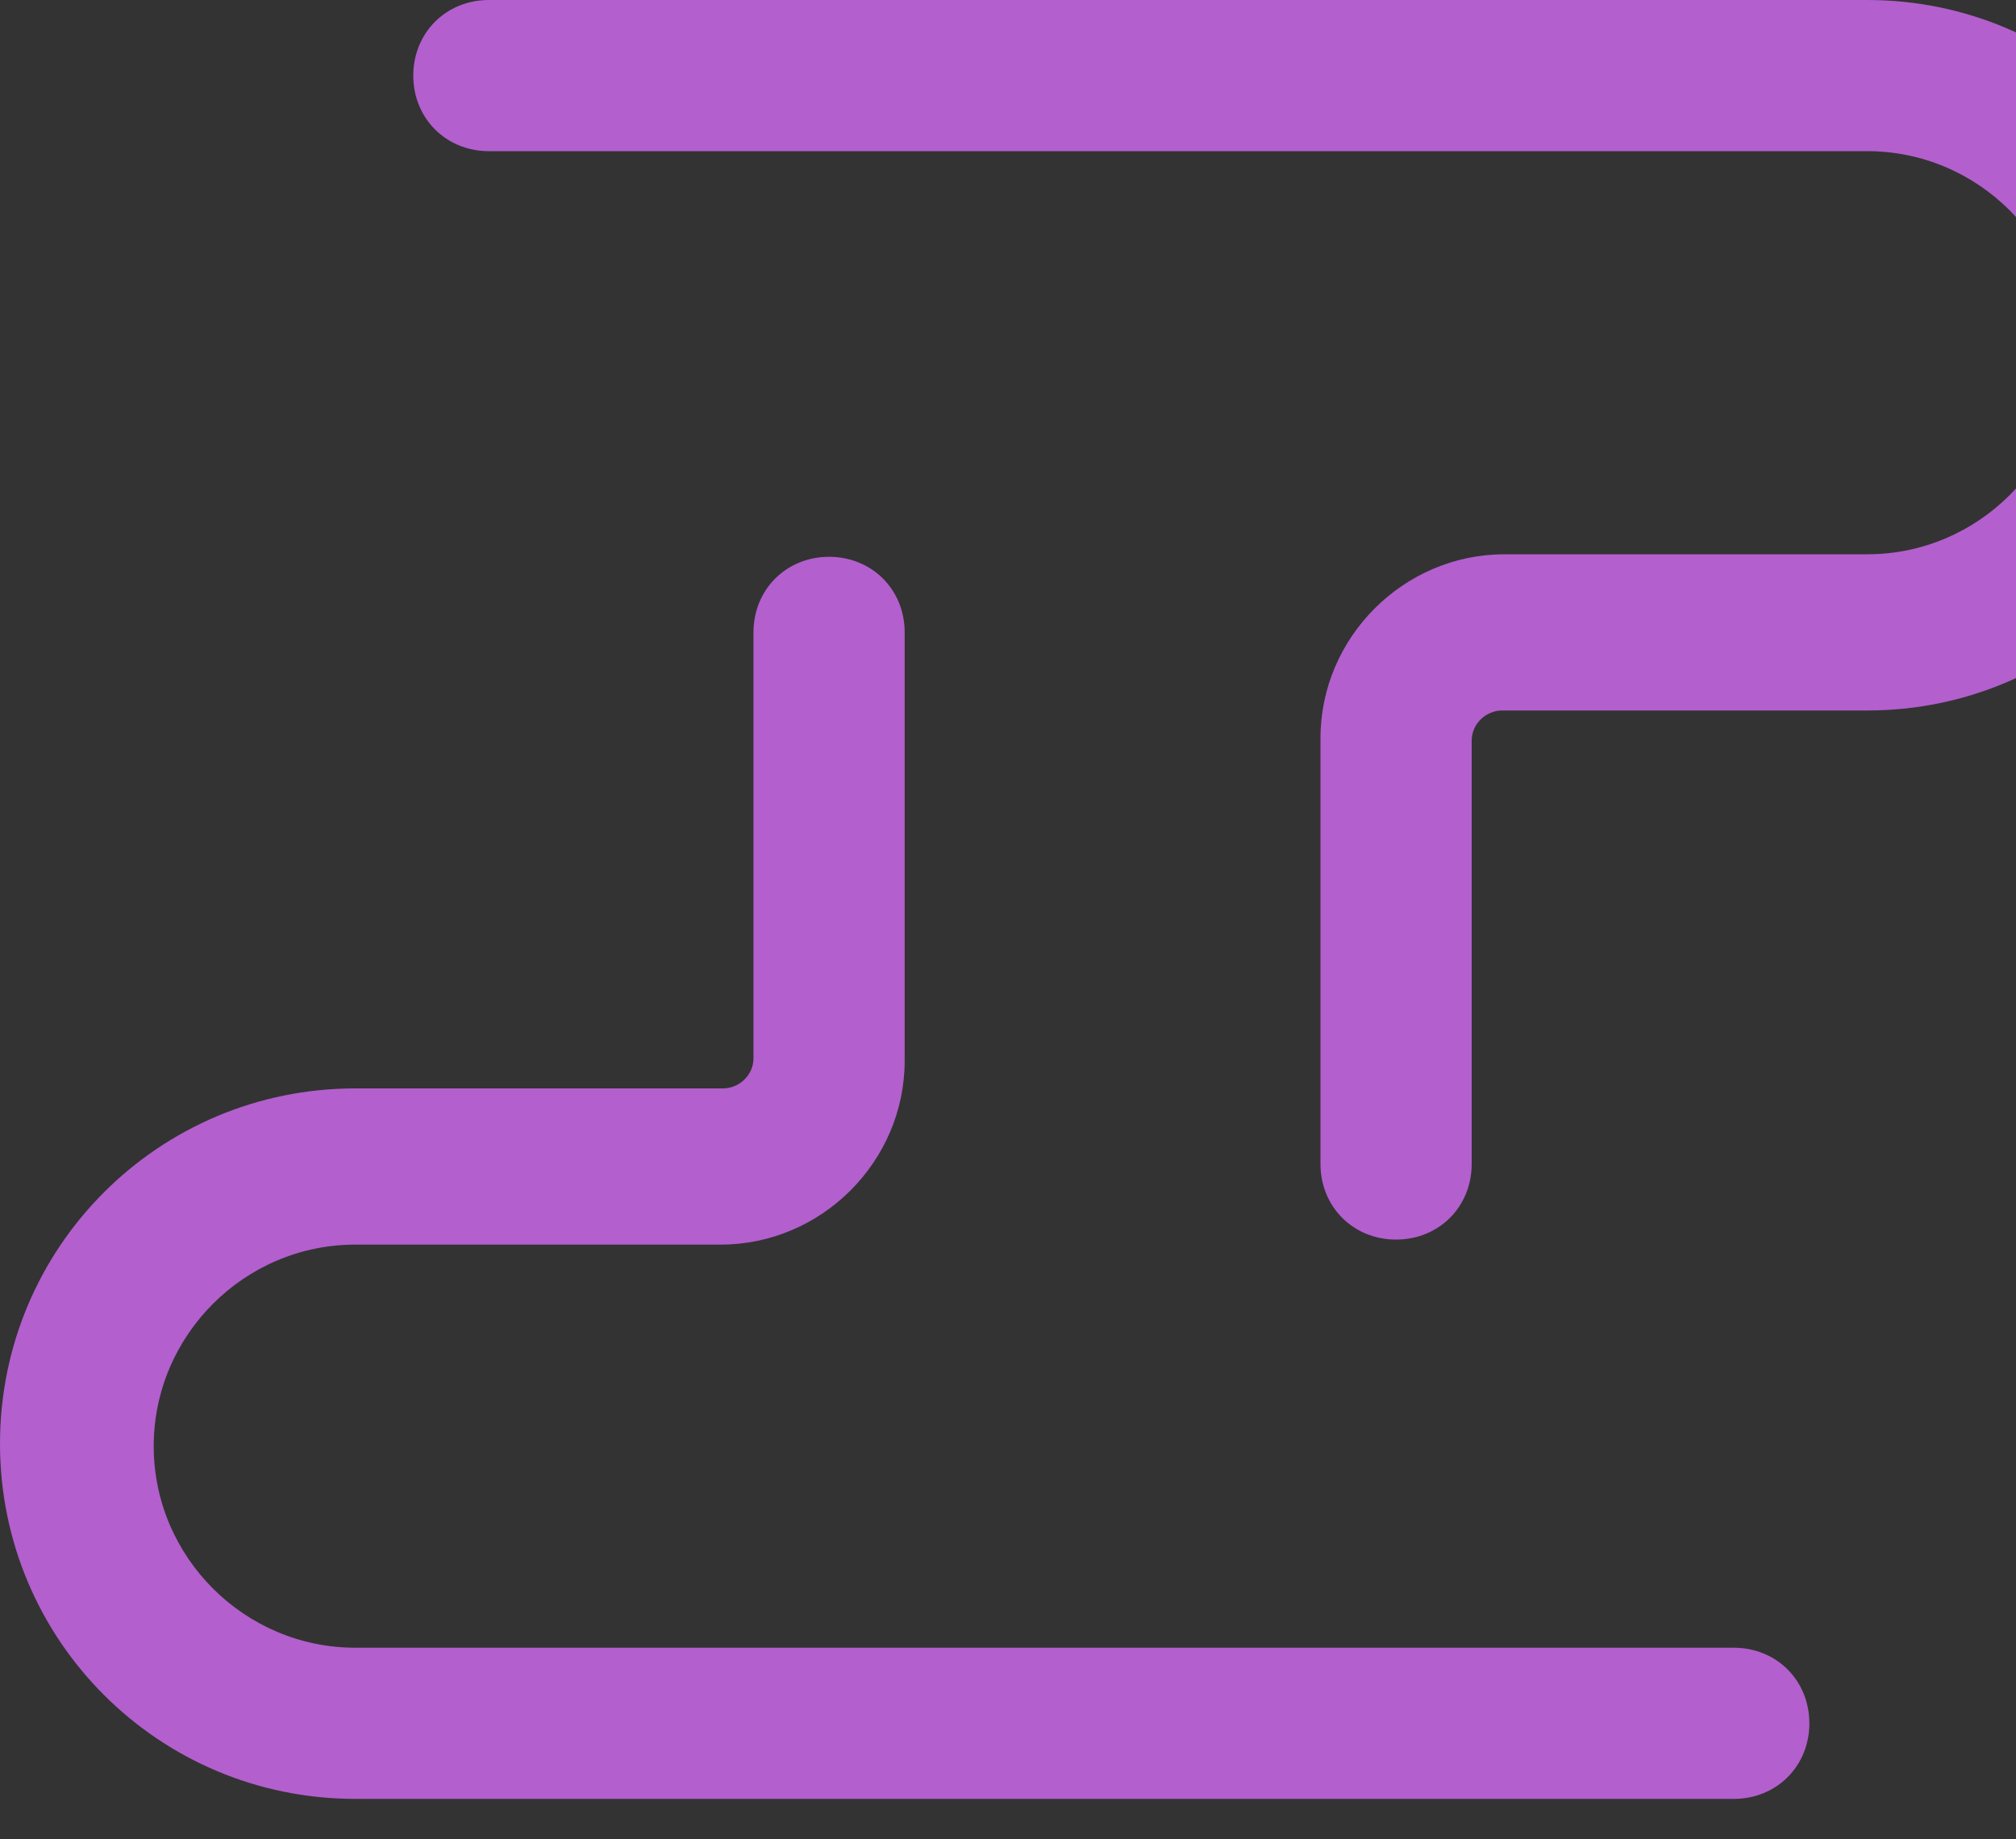 <?xml version="1.0" encoding="utf-8"?>
<svg version="1.1" id="Слой_1" xmlns="http://www.w3.org/2000/svg" xmlns:xlink="http://www.w3.org/1999/xlink" x="0px" y="0px"
	 viewBox="0 0 80 73" style="enable-background:new 0 0 80 73;" xml:space="preserve">
<rect x="0" y="0" width="80" height="73" fill="#333333" stroke="none"/>
<style type="text/css">
	.st0{fill-rule:evenodd;clip-rule:evenodd;fill:#B35FCE;}
	.st1{fill:#FFFFFF;}
	.st2{fill:none;stroke:#FFFFFF;stroke-width:2;}
</style>
<g>
	<path class="st0" d="M19.4,0c-1.7,0-3,1.3-3,3s1.3,3,3,3l54.7,0c4.4,0,8,3.6,8,8c0,4.4-3.6,8-8,8H59.7c-4,0-7.3,3.3-7.3,7.3v16.9
		c0,1.7,1.3,3,3,3c1.7,0,3-1.3,3-3V29.4c0-0.7,0.6-1.2,1.2-1.2h14.5c7.8,0,14.1-6.3,14.1-14.1C88.2,6.3,81.9,0,74.1,0L19.4,0z
		 M68.8,71.4c1.7,0,3-1.3,3-3c0-1.7-1.3-3-3-3H14.1c-4.4,0-8-3.6-8-8c0-4.4,3.6-8,8-8h14.5c4,0,7.3-3.3,7.3-7.3V25.1
		c0-1.7-1.3-3-3-3c-1.7,0-3,1.3-3,3V42c0,0.7-0.6,1.2-1.2,1.2H14.1C6.3,43.2,0,49.5,0,57.3c0,7.8,6.3,14.1,14.1,14.1H68.8z"/>
	<path class="st1" d="M136.4,56.2c0.6,0,1.1,0.2,1.5,0.5c0.4,0.3,0.6,0.7,0.6,1.2c0,0.5-0.2,0.9-0.6,1.2c-0.4,0.3-0.9,0.5-1.5,0.5
		h-12.1v10.3c0,0.5-0.2,0.9-0.6,1.3s-0.9,0.5-1.6,0.5c-0.6,0-1.1-0.2-1.6-0.5c-0.4-0.3-0.6-0.8-0.6-1.3V46.1c0-0.5,0.2-1,0.6-1.3
		c0.4-0.3,0.9-0.5,1.6-0.5h19c0.6,0,1.2,0.2,1.6,0.5c0.4,0.3,0.6,0.7,0.6,1.2c0,0.5-0.2,0.9-0.6,1.2c-0.4,0.3-0.9,0.5-1.6,0.5h-16.8
		v8.5H136.4z"/>
	<path class="st1" d="M153.1,46.1c0-0.5,0.2-1,0.6-1.3c0.4-0.3,0.9-0.5,1.6-0.5c0.6,0,1.2,0.2,1.6,0.5c0.4,0.3,0.6,0.8,0.6,1.3v23.7
		c0,0.5-0.2,0.9-0.6,1.3c-0.4,0.3-0.9,0.5-1.6,0.5c-0.6,0-1.1-0.2-1.6-0.5s-0.6-0.8-0.6-1.3V46.1z"/>
	<path class="st1" d="M191,44.3c0.6,0,1.1,0.2,1.4,0.5c0.4,0.3,0.6,0.7,0.6,1.2c0,0.5-0.2,0.9-0.6,1.2c-0.4,0.3-0.8,0.5-1.4,0.5h-9
		v22.2c0,0.5-0.2,0.9-0.6,1.3s-0.9,0.5-1.6,0.5c-0.6,0-1.1-0.2-1.6-0.5c-0.4-0.3-0.6-0.8-0.6-1.3V47.7h-9.1c-0.6,0-1.1-0.2-1.5-0.5
		c-0.4-0.3-0.5-0.7-0.5-1.2c0-0.5,0.2-0.9,0.5-1.2c0.4-0.3,0.9-0.5,1.5-0.5H191z"/>
	<path class="st1" d="M224.1,46.1c0-0.5,0.2-1,0.6-1.3c0.4-0.3,0.9-0.5,1.6-0.5s1.1,0.2,1.5,0.5c0.4,0.3,0.6,0.8,0.6,1.3v23.7
		c0,0.5-0.2,1-0.6,1.3c-0.4,0.3-0.9,0.5-1.5,0.5c-0.3,0-0.6,0-1-0.1c-0.3-0.1-0.5-0.3-0.7-0.5l-18.3-20.3v19.1
		c0,0.5-0.2,0.9-0.6,1.3c-0.4,0.3-0.9,0.5-1.6,0.5c-0.6,0-1.1-0.2-1.6-0.5c-0.4-0.4-0.6-0.8-0.6-1.3V46.1c0-0.5,0.2-1,0.6-1.3
		c0.4-0.3,0.9-0.5,1.6-0.5c0.3,0,0.6,0.1,0.9,0.2c0.3,0.1,0.6,0.3,0.8,0.5l18.3,20.3V46.1z"/>
	<path class="st1" d="M262.2,68.3c0.6,0,1.2,0.2,1.6,0.5s0.6,0.7,0.6,1.2c0,0.5-0.2,0.9-0.6,1.3c-0.4,0.3-0.9,0.5-1.6,0.5h-19
		c-0.6,0-1.1-0.2-1.6-0.5s-0.6-0.8-0.6-1.3V46.1c0-0.5,0.2-1,0.6-1.3c0.4-0.3,0.9-0.5,1.6-0.5h19c0.6,0,1.2,0.2,1.6,0.5
		c0.4,0.3,0.6,0.7,0.6,1.2c0,0.5-0.2,0.9-0.6,1.2c-0.4,0.3-0.9,0.5-1.6,0.5h-16.8v8.5h12.1c0.6,0,1.1,0.2,1.5,0.5
		c0.4,0.3,0.6,0.7,0.6,1.2c0,0.5-0.2,0.9-0.6,1.2c-0.4,0.3-0.9,0.5-1.5,0.5h-12.1v8.8H262.2z"/>
	<path class="st1" d="M285.7,44c2.4,0,4.4,0.4,6.1,1.2c1.7,0.8,3.1,2,4.2,3.5c0.3,0.4,0.5,0.9,0.5,1.3c0,0.5-0.3,0.9-0.8,1.3
		c-0.3,0.2-0.7,0.2-1.1,0.2c-0.4,0-0.8-0.1-1.2-0.2c-0.4-0.2-0.6-0.4-0.8-0.7c-0.8-1-1.7-1.8-2.9-2.4c-1.1-0.6-2.5-0.8-4.3-0.8
		c-2.1,0-3.8,0.3-5.2,1c-1.3,0.7-2,1.7-2,3c0,1.2,0.6,2.2,1.8,3c1.2,0.8,3.3,1.4,6.3,1.6c3.4,0.3,6,1.1,7.8,2.6
		c1.8,1.4,2.8,3.3,2.8,5.6c0,1.7-0.5,3.1-1.6,4.3c-1.1,1.2-2.5,2.1-4.4,2.7c-1.8,0.6-3.7,0.9-5.8,0.9c-2.7,0-5.2-0.5-7.4-1.5
		c-2.2-1-3.7-2.4-4.6-4c-0.1-0.3-0.2-0.5-0.2-0.7c0-0.3,0.2-0.7,0.5-0.9c0.3-0.3,0.7-0.5,1.3-0.6c0.1,0,0.2,0,0.4,0
		c0.4,0,0.9,0.1,1.3,0.3c0.4,0.2,0.7,0.5,0.9,0.9c0.5,0.9,1.5,1.7,3,2.3c1.5,0.6,3.1,0.9,4.9,0.9c2.1,0,3.9-0.4,5.3-1.2
		c1.5-0.8,2.2-1.9,2.2-3.3c0-1.3-0.6-2.5-1.8-3.4c-1.2-1-3.1-1.5-5.6-1.8c-3.5-0.3-6.2-1.1-8.2-2.5c-2-1.4-3-3.2-3-5.3
		c0-1.5,0.5-2.8,1.5-3.8c1-1.1,2.4-1.9,4.2-2.5C281.5,44.3,283.5,44,285.7,44z"/>
	<path class="st1" d="M318.8,44c2.4,0,4.4,0.4,6.1,1.2c1.7,0.8,3.1,2,4.2,3.5c0.3,0.4,0.5,0.9,0.5,1.3c0,0.5-0.3,0.9-0.8,1.3
		c-0.3,0.2-0.7,0.2-1.1,0.2c-0.4,0-0.8-0.1-1.2-0.2c-0.4-0.2-0.6-0.4-0.8-0.7c-0.8-1-1.7-1.8-2.9-2.4c-1.1-0.6-2.5-0.8-4.3-0.8
		c-2.1,0-3.8,0.3-5.2,1c-1.3,0.7-2,1.7-2,3c0,1.2,0.6,2.2,1.8,3c1.2,0.8,3.3,1.4,6.3,1.6c3.4,0.3,6,1.1,7.8,2.6
		c1.8,1.4,2.8,3.3,2.8,5.6c0,1.7-0.5,3.1-1.6,4.3c-1.1,1.2-2.5,2.1-4.4,2.7c-1.8,0.6-3.7,0.9-5.8,0.9c-2.7,0-5.2-0.5-7.4-1.5
		c-2.2-1-3.7-2.4-4.6-4c-0.1-0.3-0.2-0.5-0.2-0.7c0-0.3,0.2-0.7,0.5-0.9c0.3-0.3,0.7-0.5,1.3-0.6c0.1,0,0.2,0,0.4,0
		c0.4,0,0.9,0.1,1.3,0.3c0.4,0.2,0.7,0.5,0.9,0.9c0.5,0.9,1.5,1.7,3,2.3c1.5,0.6,3.1,0.9,4.9,0.9c2.1,0,3.9-0.4,5.3-1.2
		c1.5-0.8,2.2-1.9,2.2-3.3c0-1.3-0.6-2.5-1.8-3.4c-1.2-1-3.1-1.5-5.6-1.8c-3.5-0.3-6.2-1.1-8.2-2.5c-2-1.4-3-3.2-3-5.3
		c0-1.5,0.5-2.8,1.5-3.8c1-1.1,2.4-1.9,4.2-2.5C314.6,44.3,316.6,44,318.8,44z"/>
	<path class="st2" d="M136.4,56.2c0.6,0,1.1,0.2,1.5,0.5c0.4,0.3,0.6,0.7,0.6,1.2c0,0.5-0.2,0.9-0.6,1.2c-0.4,0.3-0.9,0.5-1.5,0.5
		h-12.1v10.3c0,0.5-0.2,0.9-0.6,1.3s-0.9,0.5-1.6,0.5c-0.6,0-1.1-0.2-1.6-0.5c-0.4-0.3-0.6-0.8-0.6-1.3V46.1c0-0.5,0.2-1,0.6-1.3
		c0.4-0.3,0.9-0.5,1.6-0.5h19c0.6,0,1.2,0.2,1.6,0.5c0.4,0.3,0.6,0.7,0.6,1.2c0,0.5-0.2,0.9-0.6,1.2c-0.4,0.3-0.9,0.5-1.6,0.5h-16.8
		v8.5H136.4z"/>
	<path class="st2" d="M153.1,46.1c0-0.5,0.2-1,0.6-1.3c0.4-0.3,0.9-0.5,1.6-0.5c0.6,0,1.2,0.2,1.6,0.5c0.4,0.3,0.6,0.8,0.6,1.3v23.7
		c0,0.5-0.2,0.9-0.6,1.3c-0.4,0.3-0.9,0.5-1.6,0.5c-0.6,0-1.1-0.2-1.6-0.5s-0.6-0.8-0.6-1.3V46.1z"/>
	<path class="st2" d="M191,44.3c0.6,0,1.1,0.2,1.4,0.5c0.4,0.3,0.6,0.7,0.6,1.2c0,0.5-0.2,0.9-0.6,1.2c-0.4,0.3-0.8,0.5-1.4,0.5h-9
		v22.2c0,0.5-0.2,0.9-0.6,1.3s-0.9,0.5-1.6,0.5c-0.6,0-1.1-0.2-1.6-0.5c-0.4-0.3-0.6-0.8-0.6-1.3V47.7h-9.1c-0.6,0-1.1-0.2-1.5-0.5
		c-0.4-0.3-0.5-0.7-0.5-1.2c0-0.5,0.2-0.9,0.5-1.2c0.4-0.3,0.9-0.5,1.5-0.5H191z"/>
	<path class="st2" d="M224.1,46.1c0-0.5,0.2-1,0.6-1.3c0.4-0.3,0.9-0.5,1.6-0.5s1.1,0.2,1.5,0.5c0.4,0.3,0.6,0.8,0.6,1.3v23.7
		c0,0.5-0.2,1-0.6,1.3c-0.4,0.3-0.9,0.5-1.5,0.5c-0.3,0-0.6,0-1-0.1c-0.3-0.1-0.5-0.3-0.7-0.5l-18.3-20.3v19.1
		c0,0.5-0.2,0.9-0.6,1.3c-0.4,0.3-0.9,0.5-1.6,0.5c-0.6,0-1.1-0.2-1.6-0.5c-0.4-0.4-0.6-0.8-0.6-1.3V46.1c0-0.5,0.2-1,0.6-1.3
		c0.4-0.3,0.9-0.5,1.6-0.5c0.3,0,0.6,0.1,0.9,0.2c0.3,0.1,0.6,0.3,0.8,0.5l18.3,20.3V46.1z"/>
	<path class="st2" d="M262.2,68.3c0.6,0,1.2,0.2,1.6,0.5s0.6,0.7,0.6,1.2c0,0.5-0.2,0.9-0.6,1.3c-0.4,0.3-0.9,0.5-1.6,0.5h-19
		c-0.6,0-1.1-0.2-1.6-0.5s-0.6-0.8-0.6-1.3V46.1c0-0.5,0.2-1,0.6-1.3c0.4-0.3,0.9-0.5,1.6-0.5h19c0.6,0,1.2,0.2,1.6,0.5
		c0.4,0.3,0.6,0.7,0.6,1.2c0,0.5-0.2,0.9-0.6,1.2c-0.4,0.3-0.9,0.5-1.6,0.5h-16.8v8.5h12.1c0.6,0,1.1,0.2,1.5,0.5
		c0.4,0.3,0.6,0.7,0.6,1.2c0,0.5-0.2,0.9-0.6,1.2c-0.4,0.3-0.9,0.5-1.5,0.5h-12.1v8.8H262.2z"/>
	<path class="st2" d="M285.7,44c2.4,0,4.4,0.4,6.1,1.2c1.7,0.8,3.1,2,4.2,3.5c0.3,0.4,0.5,0.9,0.5,1.3c0,0.5-0.3,0.9-0.8,1.3
		c-0.3,0.2-0.7,0.2-1.1,0.2c-0.4,0-0.8-0.1-1.2-0.2c-0.4-0.2-0.6-0.4-0.8-0.7c-0.8-1-1.7-1.8-2.9-2.4c-1.1-0.6-2.5-0.8-4.3-0.8
		c-2.1,0-3.8,0.3-5.2,1c-1.3,0.7-2,1.7-2,3c0,1.2,0.6,2.2,1.8,3c1.2,0.8,3.3,1.4,6.3,1.6c3.4,0.3,6,1.1,7.8,2.6
		c1.8,1.4,2.8,3.3,2.8,5.6c0,1.7-0.5,3.1-1.6,4.3c-1.1,1.2-2.5,2.1-4.4,2.7c-1.8,0.6-3.7,0.9-5.8,0.9c-2.7,0-5.2-0.5-7.4-1.5
		c-2.2-1-3.7-2.4-4.6-4c-0.1-0.3-0.2-0.5-0.2-0.7c0-0.3,0.2-0.7,0.5-0.9c0.3-0.3,0.7-0.5,1.3-0.6c0.1,0,0.2,0,0.4,0
		c0.4,0,0.9,0.1,1.3,0.3c0.4,0.2,0.7,0.5,0.9,0.9c0.5,0.9,1.5,1.7,3,2.3c1.5,0.6,3.1,0.9,4.9,0.9c2.1,0,3.9-0.4,5.3-1.2
		c1.5-0.8,2.2-1.9,2.2-3.3c0-1.3-0.6-2.5-1.8-3.4c-1.2-1-3.1-1.5-5.6-1.8c-3.5-0.3-6.2-1.1-8.2-2.5c-2-1.4-3-3.2-3-5.3
		c0-1.5,0.5-2.8,1.5-3.8c1-1.1,2.4-1.9,4.2-2.5C281.5,44.3,283.5,44,285.7,44z"/>
	<path class="st2" d="M318.8,44c2.4,0,4.4,0.4,6.1,1.2c1.7,0.8,3.1,2,4.2,3.5c0.3,0.4,0.5,0.9,0.5,1.3c0,0.5-0.3,0.9-0.8,1.3
		c-0.3,0.2-0.7,0.2-1.1,0.2c-0.4,0-0.8-0.1-1.2-0.2c-0.4-0.2-0.6-0.4-0.8-0.7c-0.8-1-1.7-1.8-2.9-2.4c-1.1-0.6-2.5-0.8-4.3-0.8
		c-2.1,0-3.8,0.3-5.2,1c-1.3,0.7-2,1.7-2,3c0,1.2,0.6,2.2,1.8,3c1.2,0.8,3.3,1.4,6.3,1.6c3.4,0.3,6,1.1,7.8,2.6
		c1.8,1.4,2.8,3.3,2.8,5.6c0,1.7-0.5,3.1-1.6,4.3c-1.1,1.2-2.5,2.1-4.4,2.7c-1.8,0.6-3.7,0.9-5.8,0.9c-2.7,0-5.2-0.5-7.4-1.5
		c-2.2-1-3.7-2.4-4.6-4c-0.1-0.3-0.2-0.5-0.2-0.7c0-0.3,0.2-0.7,0.5-0.9c0.3-0.3,0.7-0.5,1.3-0.6c0.1,0,0.2,0,0.4,0
		c0.4,0,0.9,0.1,1.3,0.3c0.4,0.2,0.7,0.5,0.9,0.9c0.5,0.9,1.5,1.7,3,2.3c1.5,0.6,3.1,0.9,4.9,0.9c2.1,0,3.9-0.4,5.3-1.2
		c1.5-0.8,2.2-1.9,2.2-3.3c0-1.3-0.6-2.5-1.8-3.4c-1.2-1-3.1-1.5-5.6-1.8c-3.5-0.3-6.2-1.1-8.2-2.5c-2-1.4-3-3.2-3-5.3
		c0-1.5,0.5-2.8,1.5-3.8c1-1.1,2.4-1.9,4.2-2.5C314.6,44.3,316.6,44,318.8,44z"/>
	<path class="st1" d="M141.5,2c0.6,0,1.1,0.2,1.4,0.5c0.4,0.3,0.6,0.7,0.6,1.3s-0.2,1-0.6,1.3c-0.4,0.3-0.8,0.5-1.4,0.5h-9v23.5
		c0,0.5-0.2,1-0.6,1.4c-0.4,0.4-0.9,0.6-1.6,0.6c-0.6,0-1.1-0.2-1.6-0.6c-0.4-0.4-0.6-0.8-0.6-1.4V5.6H119c-0.6,0-1.1-0.2-1.5-0.5
		c-0.4-0.3-0.5-0.8-0.5-1.3s0.2-0.9,0.5-1.3c0.4-0.3,0.9-0.5,1.5-0.5H141.5z"/>
	<path class="st1" d="M183.2,2c0.6,0,1.1,0.2,1.6,0.6c0.4,0.4,0.6,0.8,0.6,1.4v25.1c0,0.5-0.2,1-0.7,1.4c-0.4,0.4-0.9,0.6-1.5,0.6
		c-0.6,0-1.1-0.2-1.6-0.6c-0.4-0.4-0.6-0.8-0.6-1.4V10.6l-10.2,18.3c-0.5,0.6-1.1,1-1.9,1c-0.9,0-1.6-0.4-2-1.2l-10-17.8v18.1
		c0,0.5-0.2,1-0.6,1.4c-0.4,0.4-0.9,0.6-1.6,0.6c-0.6,0-1.1-0.2-1.6-0.6c-0.4-0.4-0.6-0.8-0.6-1.4V3.9c0-0.5,0.2-1,0.6-1.4
		c0.4-0.4,0.9-0.6,1.6-0.6c0.8,0,1.5,0.3,1.9,1l12.5,22.1L181.2,3C181.7,2.3,182.3,2,183.2,2z"/>
	<path class="st1" d="M202.3,29.1c0,0.5-0.2,1-0.6,1.4c-0.4,0.4-0.9,0.6-1.6,0.6c-0.6,0-1.1-0.2-1.6-0.6c-0.4-0.4-0.6-0.8-0.6-1.4
		V3.9c0-0.6,0.2-1,0.6-1.4c0.4-0.4,0.9-0.6,1.6-0.6h8.4c2.1,0,3.9,0.4,5.5,1.2c1.7,0.8,2.9,2,3.8,3.4c0.9,1.5,1.4,3.1,1.4,5
		c0,1.8-0.5,3.4-1.4,4.8c-0.9,1.4-2.2,2.5-3.8,3.3c-1.6,0.8-3.5,1.2-5.5,1.2h-6.2V29.1z M208.5,17.4c1.9,0,3.5-0.5,4.7-1.6
		c1.2-1.1,1.8-2.5,1.8-4.2c0-1.8-0.6-3.2-1.8-4.3c-1.2-1.1-2.8-1.7-4.7-1.7h-6.2v11.8H208.5z"/>
	<path class="st1" d="M247.8,27.1c0.6,0,1.1,0.2,1.6,0.6c0.4,0.4,0.6,0.8,0.6,1.4c0,0.5-0.2,1-0.6,1.4c-0.4,0.4-0.9,0.6-1.6,0.6
		h-17.4c-0.6,0-1.1-0.2-1.6-0.6c-0.4-0.4-0.6-0.8-0.6-1.4V3.9c0-0.5,0.2-1,0.6-1.4s0.9-0.6,1.5-0.6c0.6,0,1.1,0.2,1.6,0.6
		s0.6,0.8,0.6,1.4v23.2H247.8z"/>
	<path class="st2" d="M141.5,2c0.6,0,1.1,0.2,1.4,0.5c0.4,0.3,0.6,0.7,0.6,1.3s-0.2,1-0.6,1.3c-0.4,0.3-0.8,0.5-1.4,0.5h-9v23.5
		c0,0.5-0.2,1-0.6,1.4c-0.4,0.4-0.9,0.6-1.6,0.6c-0.6,0-1.1-0.2-1.6-0.6c-0.4-0.4-0.6-0.8-0.6-1.4V5.6H119c-0.6,0-1.1-0.2-1.5-0.5
		c-0.4-0.3-0.5-0.8-0.5-1.3s0.2-0.9,0.5-1.3c0.4-0.3,0.9-0.5,1.5-0.5H141.5z"/>
	<path class="st2" d="M183.2,2c0.6,0,1.1,0.2,1.6,0.6c0.4,0.4,0.6,0.8,0.6,1.4v25.1c0,0.5-0.2,1-0.7,1.4c-0.4,0.4-0.9,0.6-1.5,0.6
		c-0.6,0-1.1-0.2-1.6-0.6c-0.4-0.4-0.6-0.8-0.6-1.4V10.6l-10.2,18.3c-0.5,0.6-1.1,1-1.9,1c-0.9,0-1.6-0.4-2-1.2l-10-17.8v18.1
		c0,0.5-0.2,1-0.6,1.4c-0.4,0.4-0.9,0.6-1.6,0.6c-0.6,0-1.1-0.2-1.6-0.6c-0.4-0.4-0.6-0.8-0.6-1.4V3.9c0-0.5,0.2-1,0.6-1.4
		c0.4-0.4,0.9-0.6,1.6-0.6c0.8,0,1.5,0.3,1.9,1l12.5,22.1L181.2,3C181.7,2.3,182.3,2,183.2,2z"/>
	<path class="st2" d="M202.3,29.1c0,0.5-0.2,1-0.6,1.4c-0.4,0.4-0.9,0.6-1.6,0.6c-0.6,0-1.1-0.2-1.6-0.6c-0.4-0.4-0.6-0.8-0.6-1.4
		V3.9c0-0.6,0.2-1,0.6-1.4c0.4-0.4,0.9-0.6,1.6-0.6h8.4c2.1,0,3.9,0.4,5.5,1.2c1.7,0.8,2.9,2,3.8,3.4c0.9,1.5,1.4,3.1,1.4,5
		c0,1.8-0.5,3.4-1.4,4.8c-0.9,1.4-2.2,2.5-3.8,3.3c-1.6,0.8-3.5,1.2-5.5,1.2h-6.2V29.1z M208.5,17.4c1.9,0,3.5-0.5,4.7-1.6
		c1.2-1.1,1.8-2.5,1.8-4.2c0-1.8-0.6-3.2-1.8-4.3c-1.2-1.1-2.8-1.7-4.7-1.7h-6.2v11.8H208.5z"/>
	<path class="st2" d="M247.8,27.1c0.6,0,1.1,0.2,1.6,0.6c0.4,0.4,0.6,0.8,0.6,1.4c0,0.5-0.2,1-0.6,1.4c-0.4,0.4-0.9,0.6-1.6,0.6
		h-17.4c-0.6,0-1.1-0.2-1.6-0.6c-0.4-0.4-0.6-0.8-0.6-1.4V3.9c0-0.5,0.2-1,0.6-1.4s0.9-0.6,1.5-0.6c0.6,0,1.1,0.2,1.6,0.6
		s0.6,0.8,0.6,1.4v23.2H247.8z"/>
</g>
</svg>
